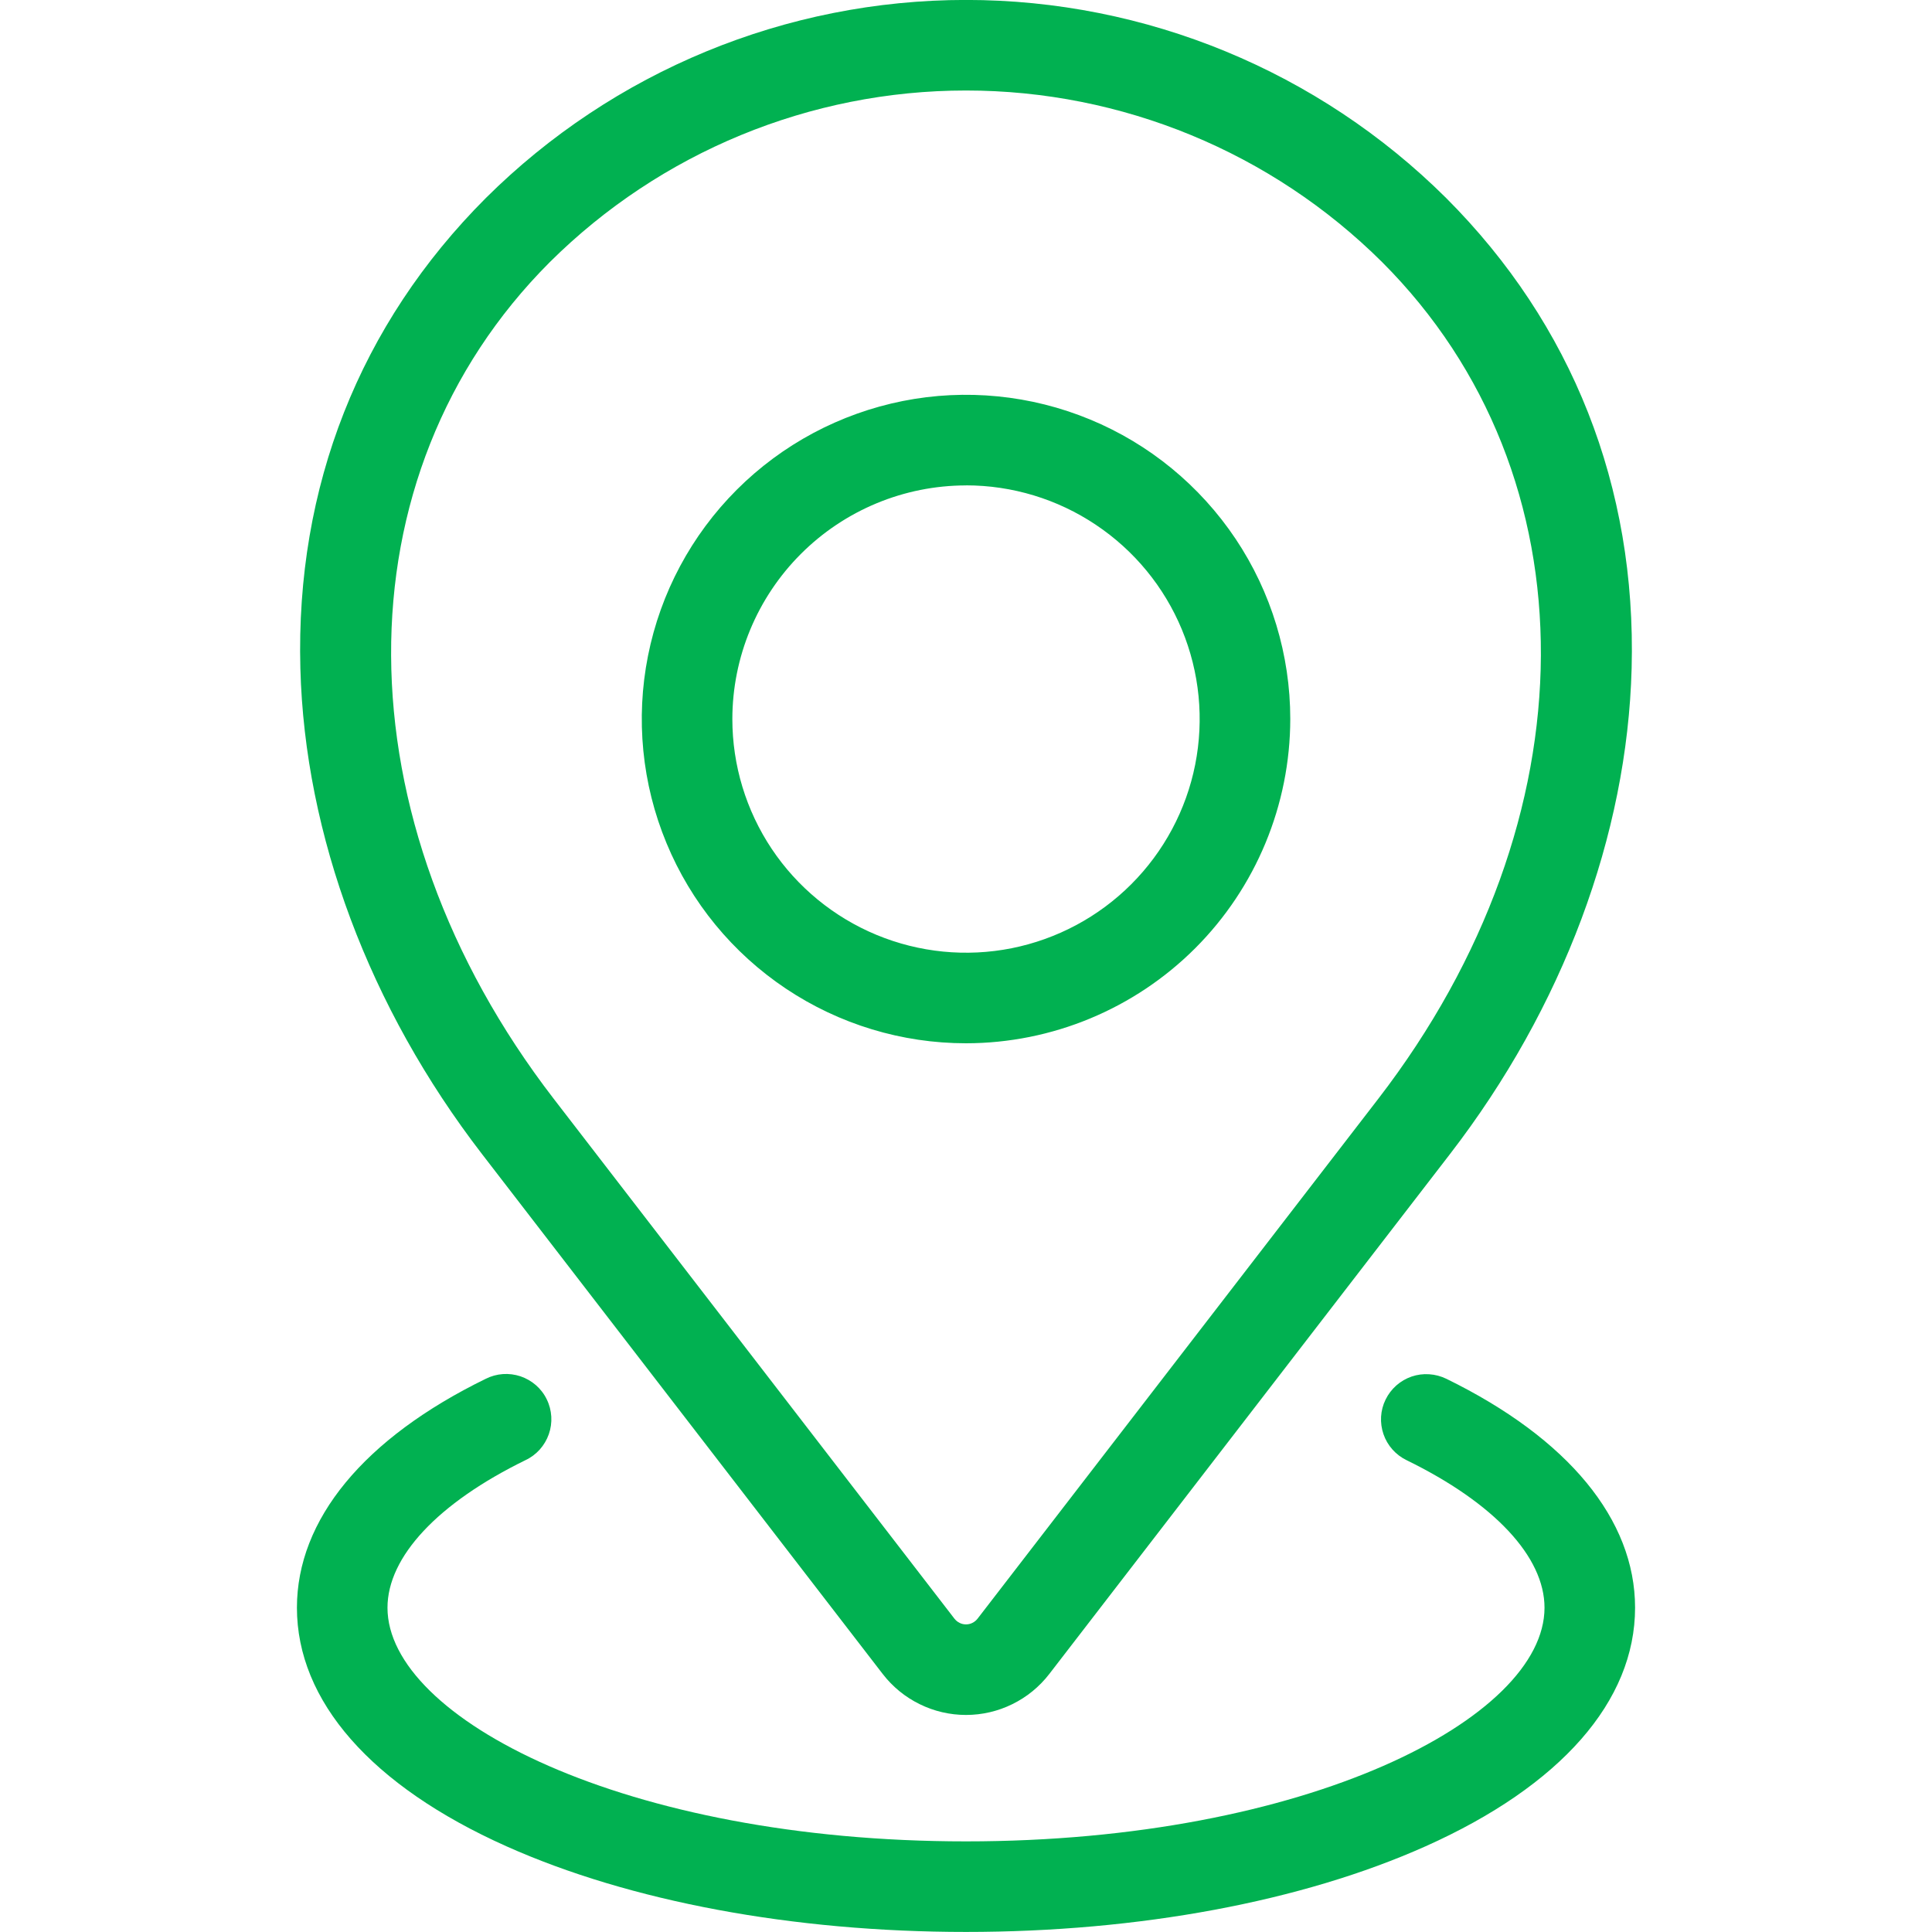 <svg width="32" height="32" viewBox="0 0 32 32" fill="none" xmlns="http://www.w3.org/2000/svg">
<g clip-path="url(#clip0_150_648)">
<path fill-rule="evenodd" clip-rule="evenodd" d="M4.918 26.629C4.918 25.169 6.027 23.823 8.044 22.838C8.133 22.793 8.23 22.766 8.329 22.759C8.428 22.752 8.527 22.765 8.621 22.796C8.715 22.828 8.802 22.878 8.877 22.943C8.952 23.009 9.013 23.088 9.056 23.178C9.1 23.267 9.125 23.364 9.131 23.463C9.137 23.562 9.123 23.662 9.09 23.755C9.057 23.849 9.006 23.935 8.94 24.009C8.873 24.083 8.793 24.143 8.703 24.185C7.251 24.895 6.418 25.786 6.418 26.629C6.418 28.459 10.352 30.499 16 30.499C21.648 30.499 25.582 28.459 25.582 26.629C25.582 25.786 24.75 24.895 23.297 24.185C23.208 24.142 23.129 24.082 23.063 24.008C22.997 23.934 22.947 23.848 22.915 23.755C22.883 23.662 22.869 23.563 22.875 23.464C22.881 23.366 22.906 23.269 22.95 23.181C22.993 23.092 23.054 23.013 23.128 22.947C23.202 22.882 23.288 22.832 23.381 22.8C23.475 22.768 23.574 22.755 23.672 22.762C23.771 22.768 23.867 22.794 23.956 22.837C25.973 23.823 27.082 25.169 27.082 26.628C27.082 28.176 25.851 29.579 23.613 30.58C21.567 31.495 18.863 31.999 16 31.999C13.137 31.999 10.433 31.495 8.387 30.58C6.149 29.579 4.918 28.176 4.918 26.628L4.918 26.629ZM9.107 4.341C5.578 7.871 5.604 13.569 9.171 18.199L15.809 26.811C15.832 26.84 15.861 26.864 15.894 26.88C15.927 26.897 15.963 26.905 16 26.905C16.037 26.905 16.073 26.897 16.106 26.88C16.139 26.864 16.168 26.84 16.191 26.811L22.829 18.199C26.396 13.569 26.422 7.871 22.892 4.341C21.061 2.521 18.583 1.499 16 1.499C13.417 1.499 10.939 2.521 9.107 4.341ZM14.621 27.727C14.784 27.938 14.993 28.109 15.232 28.226C15.471 28.344 15.734 28.405 16 28.405C16.266 28.405 16.529 28.344 16.768 28.226C17.007 28.109 17.216 27.938 17.379 27.727L24.017 19.114C25.884 16.692 26.952 13.835 27.025 11.07C27.105 8.064 26.042 5.37 23.953 3.28C21.84 1.179 18.98 -0.001 16 -0.001C13.019 -0.001 10.16 1.179 8.047 3.28C5.958 5.37 4.895 8.063 4.975 11.07C5.048 13.835 6.117 16.692 7.983 19.114L14.621 27.727L14.621 27.727ZM16 8.039C16.765 8.039 17.514 8.266 18.15 8.692C18.787 9.117 19.283 9.721 19.576 10.428C19.869 11.136 19.945 11.914 19.796 12.665C19.647 13.415 19.278 14.105 18.737 14.646C18.195 15.188 17.506 15.556 16.755 15.706C16.004 15.855 15.226 15.778 14.519 15.485C13.812 15.192 13.207 14.696 12.782 14.06C12.357 13.423 12.13 12.675 12.13 11.909C12.131 10.883 12.54 9.9 13.265 9.175C13.991 8.449 14.974 8.041 16 8.04V8.039ZM16 17.28C14.938 17.28 13.9 16.965 13.017 16.375C12.133 15.784 11.445 14.946 11.039 13.964C10.632 12.983 10.526 11.903 10.733 10.862C10.94 9.82 11.452 8.863 12.203 8.112C12.954 7.361 13.911 6.85 14.953 6.642C15.994 6.435 17.074 6.542 18.055 6.948C19.037 7.354 19.875 8.043 20.466 8.926C21.056 9.809 21.371 10.847 21.371 11.909C21.369 13.333 20.803 14.699 19.796 15.706C18.789 16.712 17.424 17.279 16 17.28V17.28Z" fill="#01B151"/>
</g>
<defs>
<clipPath id="clip0_150_648">
<rect width="32" height="32" fill="white"/>
</clipPath>
</defs>
</svg>
